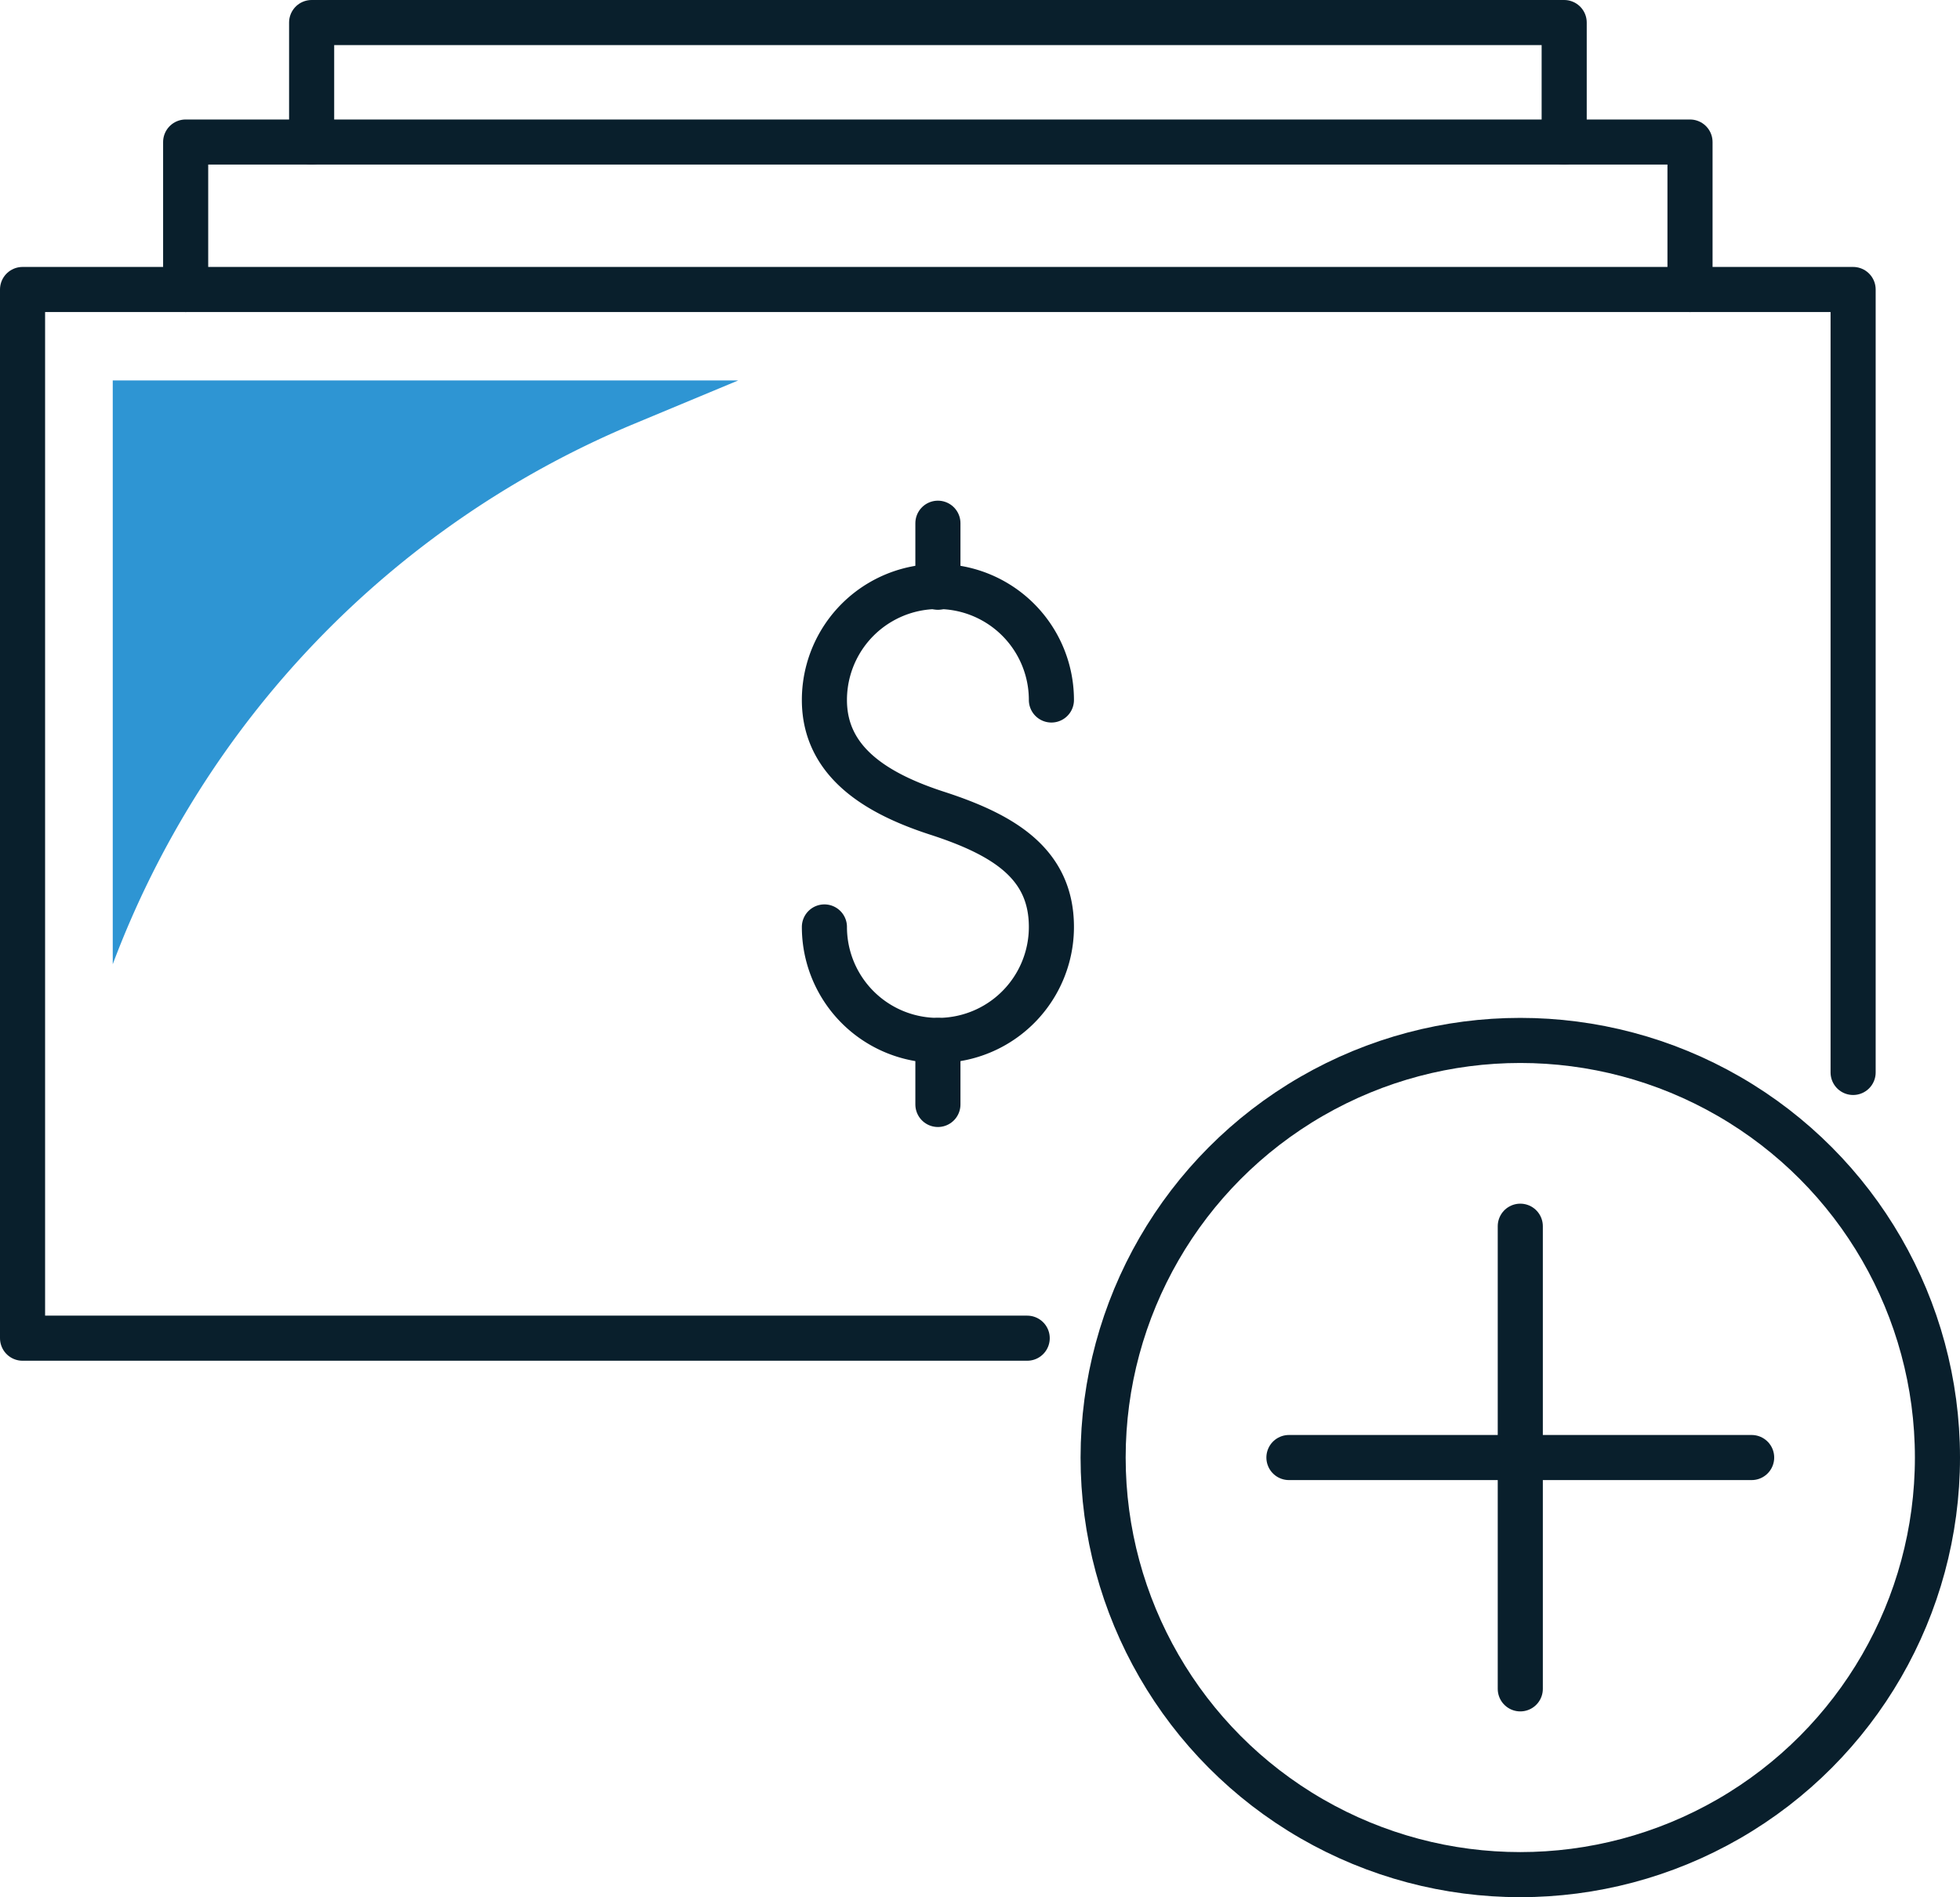 <svg id="Layer_1" data-name="Layer 1" xmlns="http://www.w3.org/2000/svg" viewBox="0 0 130.38 126.22"><defs><style>.cls-1{fill:none;stroke:#091f2c;stroke-linecap:round;stroke-linejoin:round;stroke-width:3px;}.cls-2{fill:#2e95d3;}</style></defs><title>bounse_46eaf7a9-0ce7-4f0b-adce-8ea2e2f3ef1e</title><polyline class="cls-1" points="68.33 89.03 1.5 89.03 1.5 19.26 123.27 19.26 123.27 71.35"/><polyline class="cls-1" points="12.35 19.26 12.35 9.45 112.42 9.45 112.42 19.26"/><polyline class="cls-1" points="20.73 9.45 20.73 1.5 104.05 1.5 104.05 9.45"/><path class="cls-1" d="M54.84,61.67a7.55,7.55,0,0,0,15.1,0c0-4.17-3.1-6.1-7.55-7.55-4-1.29-7.55-3.38-7.55-7.55a7.55,7.55,0,1,1,15.1,0"/><line class="cls-1" x1="62.39" y1="34.81" x2="62.39" y2="39.07"/><line class="cls-1" x1="62.39" y1="69.22" x2="62.39" y2="73.48"/><circle class="cls-1" cx="101.13" cy="96.97" r="27.75"/><line class="cls-1" x1="101.13" y1="81.58" x2="101.13" y2="112.36"/><line class="cls-1" x1="85.74" y1="96.97" x2="116.52" y2="96.97"/><path class="cls-2" d="M7.5,64.15h0A62.93,62.93,0,0,1,41.91,28.31l7.2-3H7.5Z"/></svg>